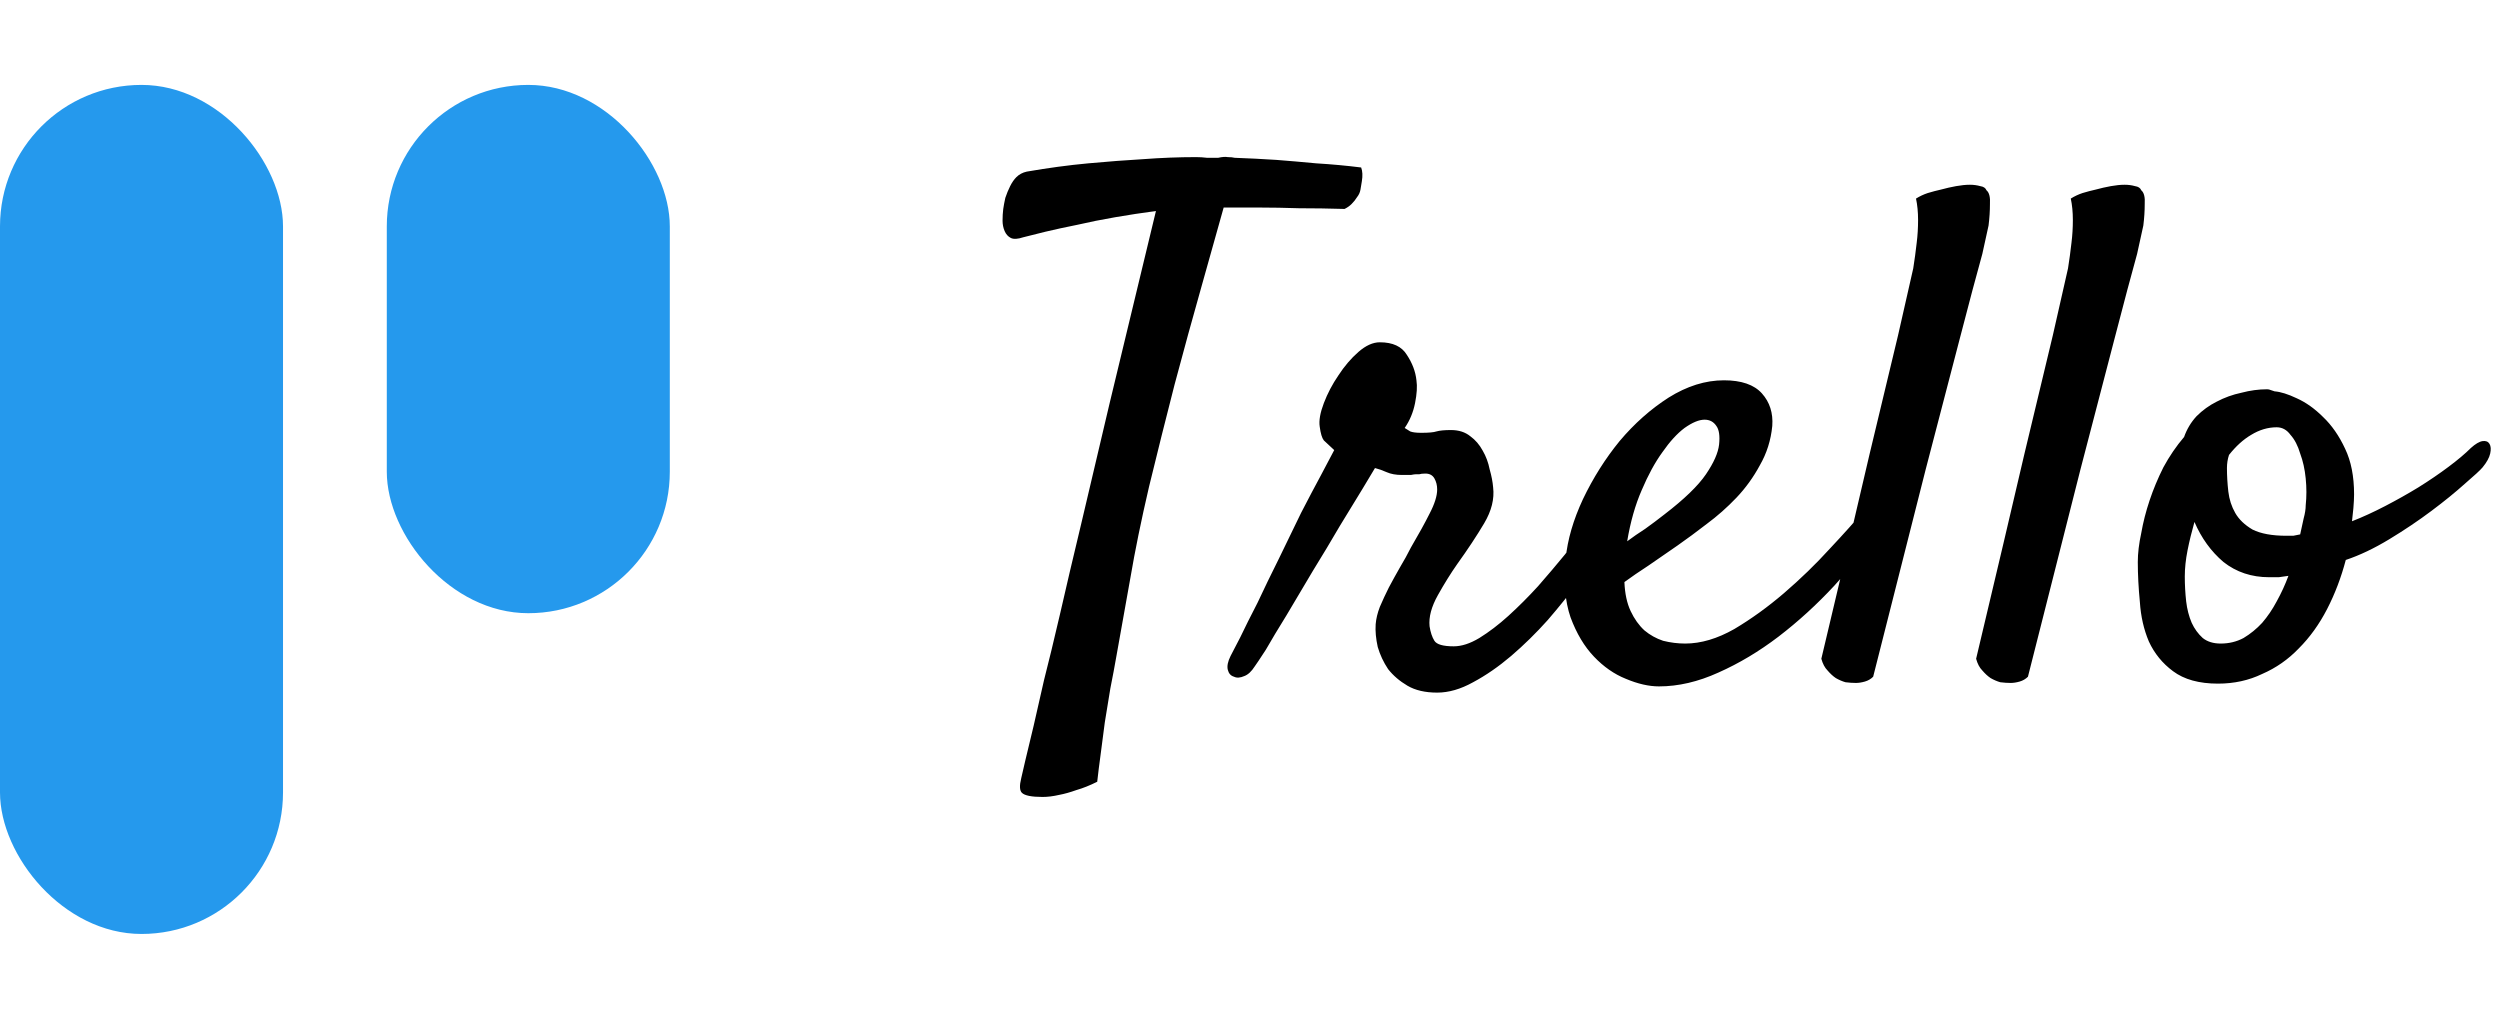 <svg width="265" height="108" viewBox="0 0 265 108" fill="none" xmlns="http://www.w3.org/2000/svg">
<rect y="9" width="30" height="90" rx="15" fill="#2599ED"/>
<rect x="41" y="9" width="30" height="56" rx="15" fill="#2599ED"/>
<path d="M108.468 25.15C107.882 25.346 107.442 25.37 107.149 25.224C106.856 25.077 106.637 24.833 106.49 24.491C106.344 24.149 106.271 23.783 106.271 23.393C106.271 22.953 106.295 22.538 106.344 22.148C106.393 21.806 106.466 21.415 106.563 20.976C106.71 20.536 106.881 20.121 107.076 19.73C107.271 19.34 107.491 19.023 107.735 18.778C108.028 18.485 108.395 18.29 108.834 18.192C111.08 17.802 113.253 17.509 115.353 17.314C117.501 17.118 119.43 16.972 121.139 16.874C123.092 16.727 124.972 16.654 126.778 16.654C127.169 16.654 127.56 16.679 127.95 16.727C128.341 16.727 128.731 16.727 129.122 16.727C129.562 16.63 129.903 16.605 130.147 16.654C130.44 16.654 130.685 16.679 130.88 16.727C132.296 16.776 133.761 16.85 135.274 16.947C136.544 17.045 137.96 17.167 139.522 17.314C141.134 17.411 142.721 17.558 144.283 17.753C144.43 18.144 144.454 18.632 144.356 19.218C144.308 19.511 144.259 19.804 144.21 20.097C144.161 20.39 144.039 20.658 143.844 20.902C143.697 21.146 143.502 21.391 143.258 21.635C143.062 21.83 142.818 22.001 142.525 22.148C140.865 22.099 139.254 22.074 137.691 22.074C136.178 22.025 134.835 22.001 133.663 22.001H129.708C129.073 24.247 128.292 27.03 127.364 30.351C126.437 33.622 125.484 37.089 124.508 40.751C123.58 44.364 122.677 47.977 121.798 51.591C120.968 55.155 120.309 58.378 119.82 61.259C119.332 64.042 118.844 66.776 118.355 69.462C118.16 70.585 117.94 71.757 117.696 72.978C117.501 74.198 117.306 75.394 117.11 76.566C116.964 77.738 116.817 78.861 116.671 79.936C116.524 81.01 116.402 81.986 116.305 82.865C115.523 83.256 114.791 83.549 114.107 83.744C113.424 83.988 112.813 84.159 112.276 84.257C111.642 84.403 111.056 84.477 110.519 84.477C109.347 84.477 108.614 84.33 108.321 84.037C108.077 83.793 108.053 83.28 108.248 82.499C108.395 81.815 108.834 79.96 109.566 76.933C109.859 75.663 110.226 74.052 110.665 72.099C111.153 70.194 111.715 67.875 112.35 65.141C112.984 62.357 113.741 59.135 114.62 55.473C115.499 51.762 116.5 47.514 117.623 42.728L122.53 22.367C121.065 22.562 119.625 22.782 118.209 23.026C116.793 23.27 115.45 23.539 114.181 23.832C112.96 24.076 111.837 24.32 110.812 24.564C109.835 24.809 109.054 25.004 108.468 25.15ZM133.004 70.634C132.662 71.171 132.296 71.513 131.905 71.659C131.466 71.855 131.1 71.879 130.807 71.732C130.465 71.635 130.245 71.391 130.147 71C130.05 70.609 130.147 70.121 130.44 69.535C130.587 69.242 130.929 68.583 131.466 67.558C131.954 66.532 132.564 65.311 133.297 63.895C133.98 62.431 134.737 60.868 135.567 59.208C136.397 57.499 137.179 55.888 137.911 54.374C138.692 52.86 139.4 51.518 140.035 50.346C140.67 49.125 141.134 48.246 141.427 47.709C140.89 47.221 140.523 46.879 140.328 46.684C140.133 46.44 139.986 45.951 139.889 45.219C139.791 44.584 139.938 43.754 140.328 42.728C140.719 41.703 141.231 40.727 141.866 39.799C142.501 38.822 143.209 37.992 143.99 37.309C144.771 36.625 145.528 36.283 146.261 36.283C147.628 36.283 148.58 36.723 149.117 37.602C149.703 38.48 150.045 39.384 150.143 40.312C150.24 40.946 150.191 41.752 149.996 42.728C149.801 43.705 149.435 44.584 148.897 45.365C149.044 45.463 149.239 45.585 149.483 45.731C149.728 45.829 150.118 45.878 150.655 45.878C151.437 45.878 151.974 45.829 152.267 45.731C152.608 45.634 153.121 45.585 153.805 45.585C154.635 45.585 155.318 45.805 155.855 46.244C156.393 46.635 156.832 47.148 157.174 47.782C157.516 48.368 157.76 49.027 157.906 49.76C158.102 50.443 158.224 51.078 158.272 51.664C158.419 52.885 158.102 54.154 157.32 55.473C156.539 56.791 155.587 58.231 154.464 59.794C153.78 60.77 153.097 61.869 152.413 63.09C151.729 64.311 151.437 65.409 151.534 66.386C151.632 67.02 151.803 67.533 152.047 67.924C152.291 68.314 152.975 68.51 154.098 68.51C154.928 68.51 155.831 68.217 156.808 67.631C157.833 66.996 158.858 66.215 159.884 65.287C160.958 64.311 162.008 63.261 163.033 62.138C164.059 60.966 165.011 59.843 165.89 58.769C166.769 57.645 167.501 56.645 168.087 55.766C168.722 54.887 169.186 54.252 169.479 53.861C169.723 53.471 170.04 53.202 170.431 53.056C170.821 52.909 171.163 52.909 171.456 53.056C171.749 53.202 171.92 53.495 171.969 53.935C172.066 54.374 171.896 54.96 171.456 55.692C171.163 56.181 170.65 56.962 169.918 58.036C169.234 59.11 168.38 60.307 167.354 61.625C166.378 62.943 165.279 64.311 164.059 65.727C162.838 67.094 161.544 68.363 160.177 69.535C158.858 70.658 157.516 71.586 156.148 72.318C154.83 73.051 153.561 73.417 152.34 73.417C151.07 73.417 150.021 73.173 149.19 72.685C148.36 72.196 147.677 71.61 147.14 70.927C146.651 70.194 146.285 69.413 146.041 68.583C145.846 67.704 145.772 66.898 145.821 66.166C145.87 65.58 146.017 64.97 146.261 64.335C146.554 63.651 146.871 62.968 147.213 62.284C147.604 61.552 147.994 60.844 148.385 60.16C148.824 59.428 149.215 58.72 149.557 58.036C150.387 56.62 151.046 55.424 151.534 54.447C152.071 53.422 152.34 52.567 152.34 51.884C152.34 51.444 152.242 51.054 152.047 50.712C151.852 50.37 151.534 50.199 151.095 50.199C150.802 50.199 150.582 50.224 150.436 50.273C150.338 50.273 150.216 50.273 150.069 50.273C149.972 50.273 149.801 50.297 149.557 50.346C149.361 50.346 149.044 50.346 148.604 50.346C147.97 50.346 147.433 50.248 146.993 50.053C146.554 49.857 146.139 49.711 145.748 49.613C145.553 49.955 145.113 50.688 144.43 51.81C143.746 52.934 142.94 54.252 142.013 55.766C141.134 57.279 140.182 58.866 139.156 60.526C138.18 62.187 137.252 63.749 136.373 65.214C135.494 66.63 134.762 67.851 134.176 68.876C133.541 69.853 133.15 70.439 133.004 70.634ZM199.435 55.766C197.97 57.914 196.31 60.014 194.454 62.065C192.599 64.066 190.621 65.873 188.521 67.484C186.471 69.047 184.347 70.316 182.149 71.293C180.001 72.269 177.901 72.758 175.851 72.758C174.776 72.758 173.604 72.489 172.335 71.952C171.114 71.464 169.991 70.683 168.966 69.608C167.94 68.534 167.11 67.143 166.476 65.434C165.89 63.725 165.719 61.649 165.963 59.208C166.158 57.206 166.769 55.106 167.794 52.909C168.868 50.663 170.162 48.612 171.676 46.757C173.238 44.901 174.972 43.363 176.876 42.143C178.829 40.922 180.782 40.312 182.735 40.312C184.591 40.312 185.934 40.775 186.764 41.703C187.594 42.631 187.96 43.778 187.862 45.145C187.716 46.659 187.276 48.051 186.544 49.32C185.86 50.59 185.03 51.737 184.054 52.763C183.077 53.788 182.027 54.716 180.904 55.546C179.83 56.376 178.805 57.133 177.828 57.816C176.754 58.549 175.729 59.257 174.752 59.94C173.775 60.575 172.921 61.161 172.188 61.698C172.237 62.919 172.457 63.944 172.848 64.774C173.238 65.605 173.727 66.288 174.312 66.825C174.898 67.314 175.558 67.68 176.29 67.924C177.071 68.119 177.853 68.217 178.634 68.217C180.294 68.217 182.027 67.704 183.834 66.679C185.641 65.605 187.398 64.335 189.107 62.87C190.865 61.356 192.477 59.794 193.941 58.183C195.455 56.571 196.7 55.18 197.677 54.008C198.019 53.617 198.36 53.398 198.702 53.349C199.093 53.251 199.386 53.3 199.581 53.495C199.825 53.642 199.947 53.935 199.947 54.374C199.947 54.765 199.776 55.228 199.435 55.766ZM180.685 44.486C180.099 44.486 179.391 44.779 178.561 45.365C177.779 45.951 176.998 46.806 176.217 47.929C175.436 49.003 174.703 50.346 174.02 51.957C173.336 53.52 172.823 55.326 172.481 57.377C173.067 56.938 173.702 56.498 174.386 56.059C175.069 55.57 175.753 55.058 176.437 54.52C178.536 52.909 180.001 51.493 180.831 50.273C181.661 49.052 182.125 48.002 182.223 47.123C182.32 46.195 182.223 45.536 181.93 45.145C181.637 44.706 181.222 44.486 180.685 44.486ZM193.062 69.828C195.211 60.795 196.92 53.544 198.189 48.075C199.508 42.606 200.509 38.432 201.192 35.551C201.974 32.133 202.511 29.765 202.804 28.446C202.95 27.519 203.072 26.615 203.17 25.736C203.268 24.955 203.316 24.149 203.316 23.319C203.316 22.489 203.243 21.732 203.097 21.049C203.487 20.805 203.902 20.609 204.342 20.463C204.83 20.316 205.294 20.194 205.733 20.097C206.271 19.95 206.808 19.828 207.345 19.73C207.882 19.633 208.37 19.584 208.81 19.584C209.2 19.584 209.566 19.633 209.908 19.73C210.25 19.779 210.47 19.926 210.567 20.17C210.86 20.414 210.982 20.902 210.934 21.635C210.934 22.367 210.885 23.124 210.787 23.905C210.592 24.833 210.372 25.834 210.128 26.908C209.542 29.008 208.736 32.035 207.711 35.99C206.832 39.359 205.636 43.949 204.122 49.76C202.657 55.57 200.802 62.895 198.556 71.732C198.312 71.977 198.019 72.147 197.677 72.245C197.335 72.343 197.018 72.392 196.725 72.392C196.383 72.392 196.017 72.367 195.626 72.318C195.284 72.221 194.942 72.074 194.601 71.879C194.308 71.684 194.015 71.415 193.722 71.073C193.429 70.78 193.209 70.365 193.062 69.828ZM209.469 69.828C211.617 60.795 213.326 53.544 214.596 48.075C215.914 42.606 216.915 38.432 217.599 35.551C218.38 32.133 218.917 29.765 219.21 28.446C219.356 27.519 219.479 26.615 219.576 25.736C219.674 24.955 219.723 24.149 219.723 23.319C219.723 22.489 219.649 21.732 219.503 21.049C219.894 20.805 220.309 20.609 220.748 20.463C221.236 20.316 221.7 20.194 222.14 20.097C222.677 19.95 223.214 19.828 223.751 19.73C224.288 19.633 224.776 19.584 225.216 19.584C225.606 19.584 225.973 19.633 226.314 19.73C226.656 19.779 226.876 19.926 226.974 20.17C227.267 20.414 227.389 20.902 227.34 21.635C227.34 22.367 227.291 23.124 227.193 23.905C226.998 24.833 226.778 25.834 226.534 26.908C225.948 29.008 225.143 32.035 224.117 35.99C223.238 39.359 222.042 43.949 220.528 49.76C219.063 55.57 217.208 62.895 214.962 71.732C214.718 71.977 214.425 72.147 214.083 72.245C213.741 72.343 213.424 72.392 213.131 72.392C212.789 72.392 212.423 72.367 212.032 72.318C211.69 72.221 211.349 72.074 211.007 71.879C210.714 71.684 210.421 71.415 210.128 71.073C209.835 70.78 209.615 70.365 209.469 69.828ZM248.653 59.355C248.165 61.21 247.506 62.943 246.676 64.555C245.846 66.166 244.845 67.558 243.673 68.73C242.55 69.901 241.256 70.805 239.791 71.439C238.375 72.123 236.812 72.465 235.104 72.465C233.102 72.465 231.515 72.025 230.343 71.147C229.22 70.316 228.365 69.267 227.779 67.997C227.242 66.728 226.925 65.336 226.827 63.822C226.681 62.309 226.607 60.893 226.607 59.574C226.607 58.647 226.729 57.621 226.974 56.498C227.169 55.375 227.462 54.227 227.853 53.056C228.243 51.884 228.731 50.712 229.317 49.54C229.952 48.368 230.685 47.294 231.515 46.317C231.808 45.487 232.247 44.755 232.833 44.12C233.468 43.485 234.176 42.973 234.957 42.582C235.787 42.143 236.666 41.825 237.594 41.63C238.521 41.386 239.425 41.264 240.304 41.264C240.45 41.264 240.572 41.288 240.67 41.337C240.816 41.386 240.963 41.435 241.109 41.483C241.744 41.532 242.525 41.776 243.453 42.216C244.43 42.655 245.357 43.315 246.236 44.193C247.164 45.072 247.945 46.195 248.58 47.562C249.215 48.881 249.532 50.492 249.532 52.397C249.532 52.787 249.508 53.275 249.459 53.861C249.41 54.398 249.361 54.862 249.312 55.253C250.436 54.813 251.607 54.276 252.828 53.642C254.049 53.007 255.221 52.348 256.344 51.664C257.516 50.932 258.59 50.199 259.566 49.467C260.543 48.734 261.324 48.075 261.91 47.489C262.398 47.05 262.813 46.806 263.155 46.757C263.497 46.708 263.741 46.806 263.888 47.05C264.034 47.294 264.059 47.636 263.961 48.075C263.863 48.515 263.595 49.003 263.155 49.54C262.911 49.833 262.276 50.419 261.251 51.298C260.274 52.177 259.103 53.129 257.735 54.154C256.368 55.18 254.879 56.181 253.268 57.157C251.656 58.134 250.118 58.866 248.653 59.355ZM236.275 48.222C236.129 48.661 236.056 49.125 236.056 49.613C236.056 50.395 236.104 51.225 236.202 52.103C236.3 52.934 236.544 53.69 236.935 54.374C237.325 55.058 237.936 55.644 238.766 56.132C239.645 56.571 240.841 56.791 242.354 56.791C242.599 56.791 242.843 56.791 243.087 56.791C243.331 56.742 243.575 56.693 243.819 56.645C243.966 56.01 244.088 55.448 244.186 54.96C244.332 54.423 244.405 53.959 244.405 53.568C244.503 52.641 244.503 51.688 244.405 50.712C244.308 49.735 244.112 48.856 243.819 48.075C243.575 47.245 243.233 46.586 242.794 46.098C242.403 45.56 241.915 45.292 241.329 45.292C240.401 45.292 239.498 45.56 238.619 46.098C237.789 46.586 237.008 47.294 236.275 48.222ZM231.588 61.112C231.588 61.991 231.637 62.87 231.734 63.749C231.832 64.579 232.027 65.336 232.32 66.019C232.613 66.654 233.004 67.191 233.492 67.631C233.98 68.022 234.615 68.217 235.396 68.217C236.275 68.217 237.081 68.022 237.813 67.631C238.546 67.191 239.205 66.654 239.791 66.019C240.377 65.336 240.89 64.579 241.329 63.749C241.817 62.87 242.232 61.967 242.574 61.039C242.232 61.088 241.891 61.137 241.549 61.185C241.256 61.185 240.914 61.185 240.523 61.185C238.668 61.185 237.057 60.648 235.689 59.574C234.371 58.451 233.346 57.035 232.613 55.326C232.32 56.352 232.076 57.352 231.881 58.329C231.686 59.306 231.588 60.233 231.588 61.112Z" fill="black"/>
</svg>
